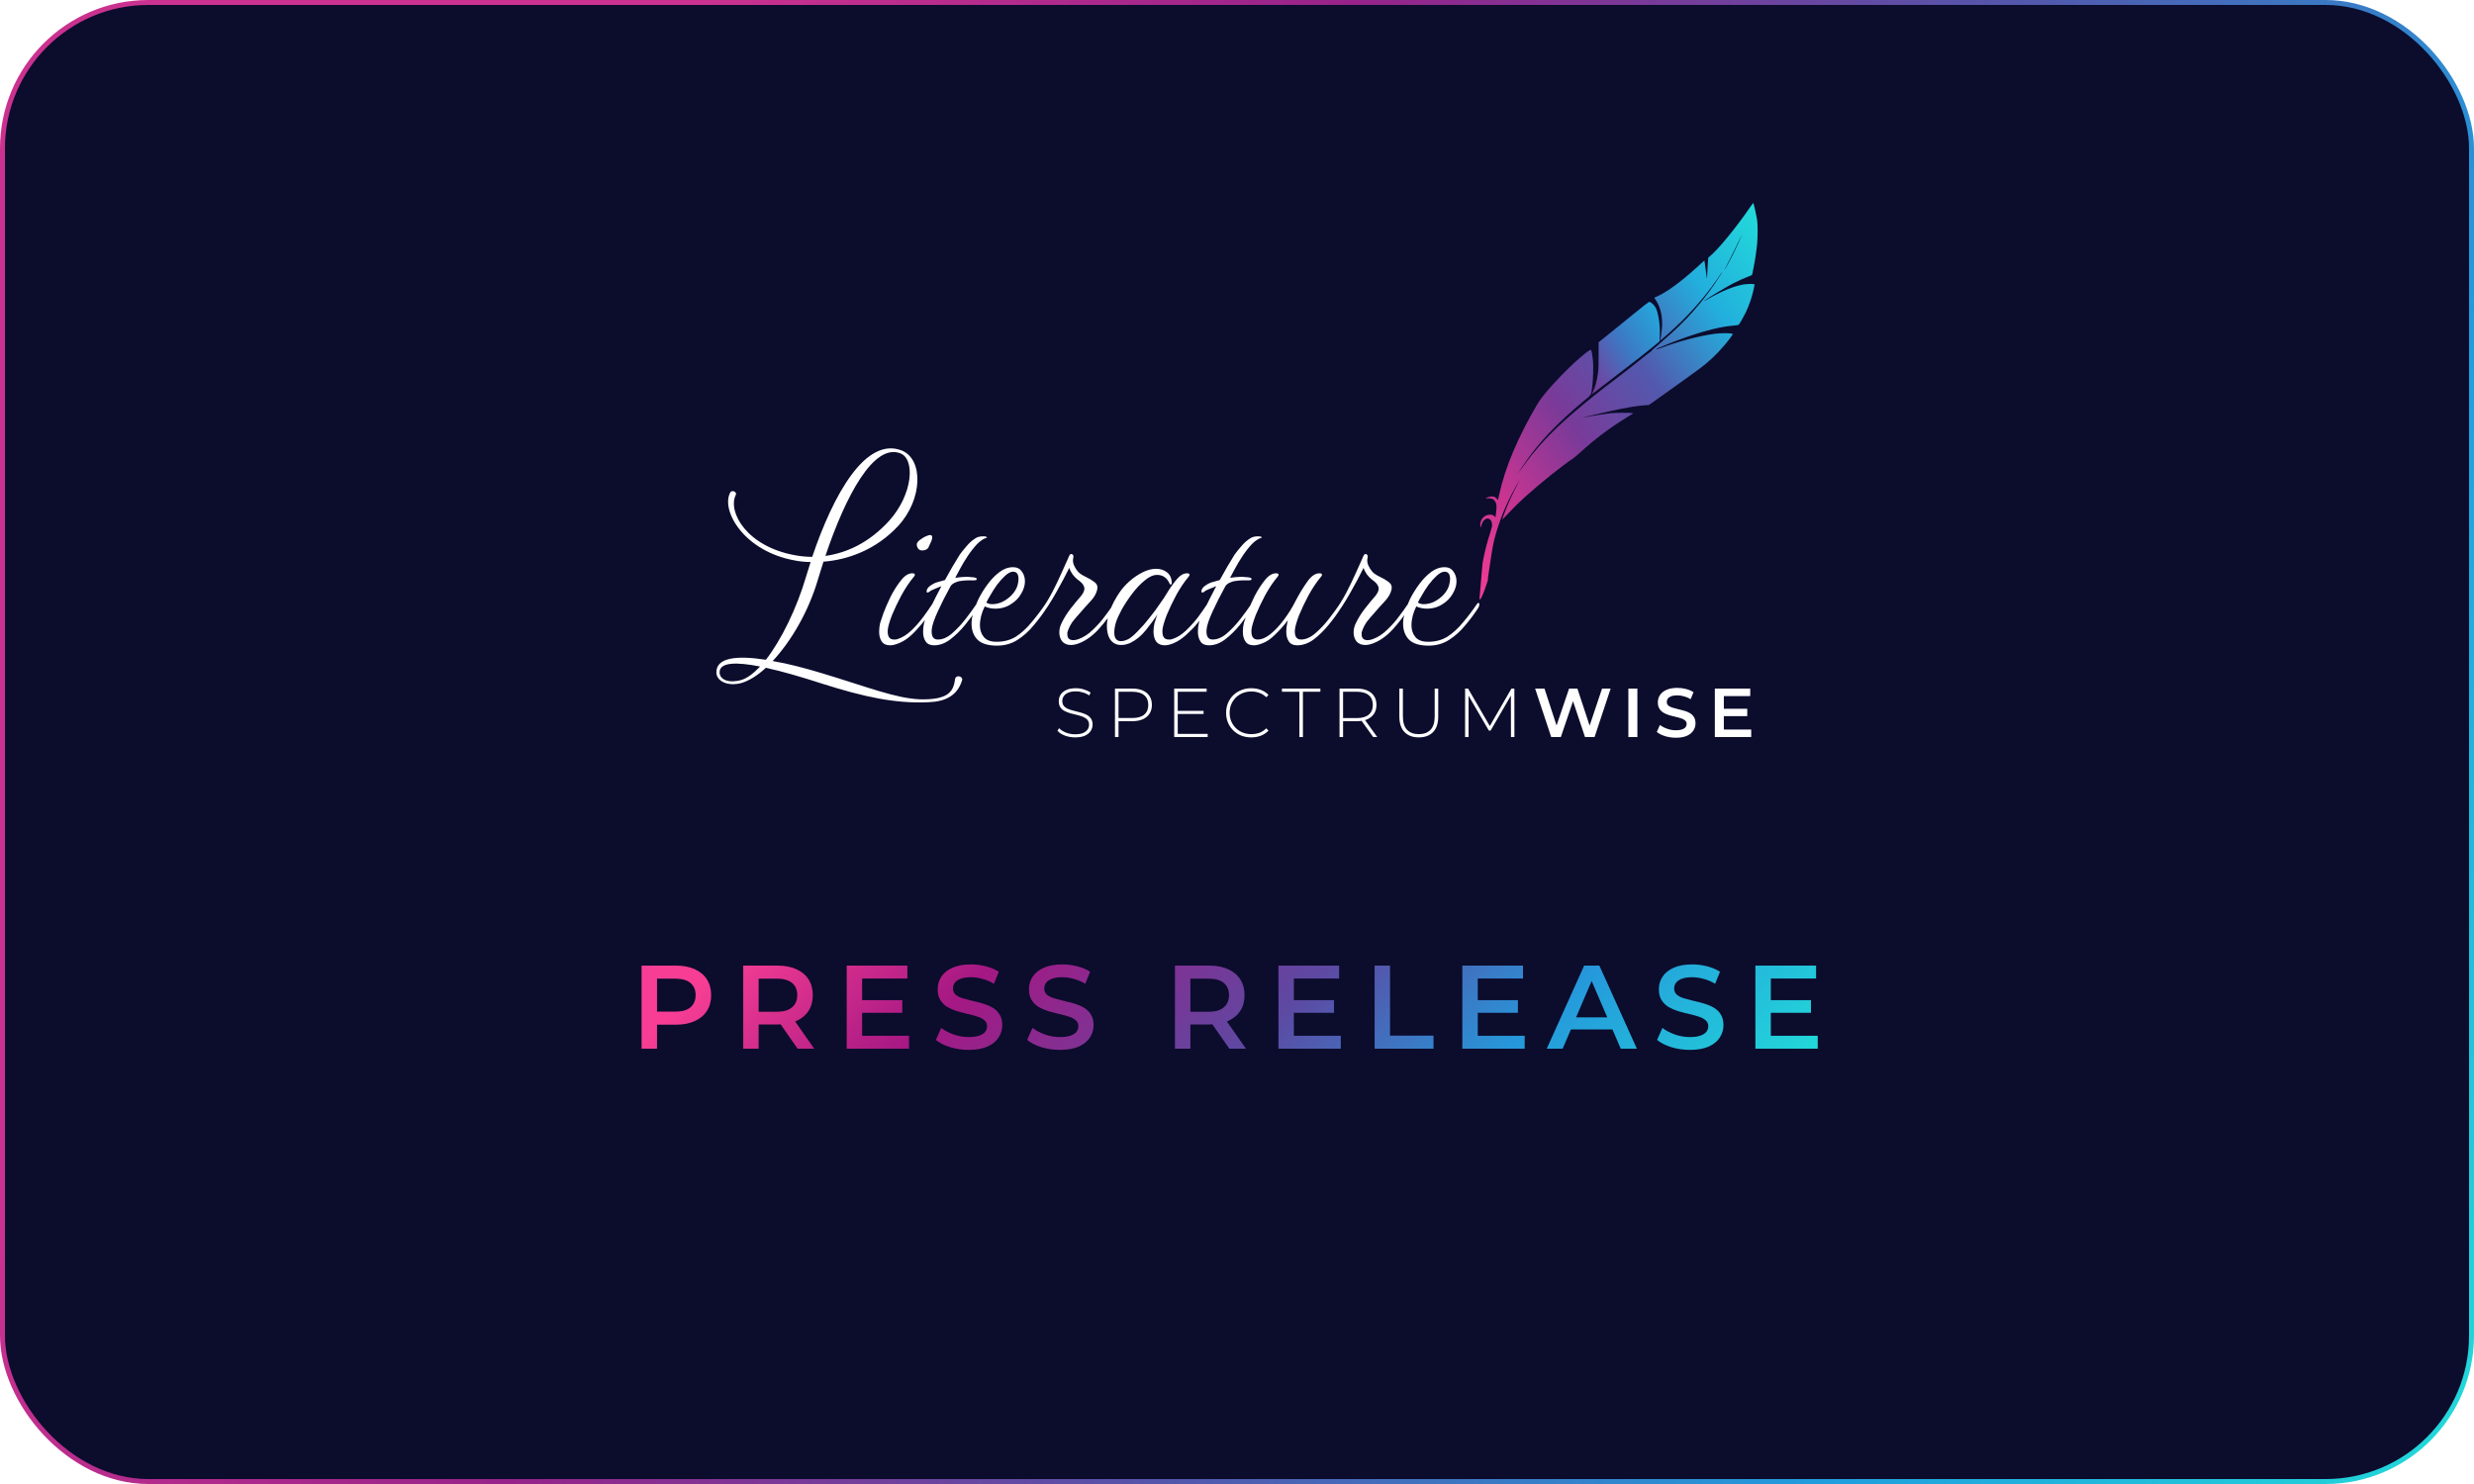 <svg width="500" height="300" viewBox="0 0 500 300" fill="none" xmlns="http://www.w3.org/2000/svg">
<rect x="0.5" y="0.5" width="499" height="299" rx="29.5" fill="#0C0C2D" stroke="url(#paint0_linear_263_204)"/>
<path d="M353.795 41.747C350.867 46.027 347.268 50.413 345.512 51.86L345.242 52.079L345.163 53.103C345.123 53.661 345.071 54.641 345.044 55.274C345.025 55.907 344.998 56.412 344.985 56.404C344.979 56.389 344.867 55.553 344.729 54.535C344.597 53.518 344.479 52.681 344.465 52.666C344.459 52.651 344.347 52.742 344.229 52.862C343.722 53.36 342.294 54.641 341.34 55.455C338.472 57.896 336.195 59.434 334.38 60.15C334.327 60.172 334.413 60.346 334.623 60.647C335.597 62.034 336.051 64.061 335.886 66.284C335.82 67.136 335.617 68.492 335.505 68.824C335.426 69.057 338.169 66.608 339.959 64.845C342.873 61.966 345.584 58.695 347.604 55.613C348.143 54.799 348.275 54.678 347.814 55.417C346.163 58.1 344.433 60.406 342.15 62.983C340.301 65.071 338.334 66.962 335.413 69.464C333.939 70.73 333.63 70.994 333.761 70.926C333.801 70.904 333.84 70.904 333.84 70.926C333.84 70.949 333.735 71.024 333.603 71.085C333.472 71.145 332.34 72.034 331.083 73.059C329.827 74.084 327.807 75.666 326.583 76.578C323.623 78.786 320.649 81.168 317.886 83.534C313.471 87.317 310.32 90.724 307.398 94.876C307.201 95.155 307.023 95.381 307.01 95.381C306.997 95.381 307.01 95.336 307.043 95.283C307.076 95.238 307.379 94.785 307.701 94.288C310.714 89.729 314.543 85.652 320.175 80.979C321.708 79.713 321.55 80 321.8 78.07C321.984 76.699 322.05 74.001 321.938 72.878C321.853 72.004 321.675 70.949 321.596 70.806C321.478 70.587 320.84 71.002 319.405 72.237C316.129 75.064 311.958 79.578 310.767 81.59C306.793 88.297 304.135 94.605 302.977 100.053C302.859 100.611 302.754 101.086 302.747 101.101C302.734 101.116 302.629 100.995 302.51 100.844C302.24 100.483 301.971 100.355 301.504 100.355C301.188 100.355 300.497 100.558 300.234 100.724C300.188 100.754 300.398 100.762 300.714 100.746C301.405 100.701 301.754 100.837 302.089 101.259C302.471 101.749 302.53 102.261 302.359 103.633C302.306 104.047 302.26 104.432 302.26 104.492C302.26 104.567 302.201 104.537 302.076 104.409C301.832 104.13 301.596 104.047 301.109 104.047C300.023 104.047 299.174 104.944 299.168 106.082C299.168 106.7 299.253 106.76 299.392 106.24C299.569 105.57 299.819 105.155 300.188 104.952C300.911 104.552 301.55 105.11 301.55 106.142C301.543 106.474 301.464 106.821 301.175 107.695C300.503 109.752 300.05 111.561 299.628 113.829L299 121.11C299.309 121.796 300.694 117.305 300.714 117.275C300.74 117.244 300.694 116.979 300.734 116.708C301.326 112.54 301.707 110.227 301.971 109.202C302.898 105.517 304.319 102.005 306.319 98.418C306.701 97.74 307.037 97.174 307.069 97.144C307.109 97.122 307.004 97.333 306.846 97.619C305.898 99.315 304.642 102.08 303.951 104.002C303.747 104.575 303.583 105.057 303.589 105.065C303.602 105.08 304.083 104.575 304.662 103.957C305.826 102.706 306.885 101.658 308.083 100.573C311.162 97.785 315.958 93.934 317.886 92.706C318.142 92.54 318.794 91.997 319.34 91.492C322.182 88.87 325.241 86.556 328.669 84.446L330.103 83.564L329.722 83.496C329.156 83.406 326.445 83.436 325.485 83.542C323.958 83.707 321.484 84.114 320.09 84.423C319.965 84.454 319.873 84.454 319.892 84.438C319.938 84.378 323.741 83.474 325.781 83.029C328.768 82.381 330.958 82.019 332.445 81.921L333.261 81.869L334.978 80.648C337.505 78.869 342.623 75.184 343.597 74.453C345.4 73.097 346.9 71.68 348.446 69.864C349.446 68.688 350.262 67.595 350.196 67.52C350.031 67.332 348.058 67.294 346.735 67.46C343.722 67.821 339.347 68.967 335.492 70.399C335.11 70.542 334.788 70.647 334.774 70.625C334.709 70.549 335.176 70.323 336.439 69.811C342.215 67.467 346.992 66.088 350.222 65.832C350.821 65.779 351.347 65.704 351.393 65.666C351.538 65.538 352.479 63.888 352.821 63.164C353.492 61.755 354.051 60.135 354.407 58.537C354.584 57.738 354.617 57.512 354.551 57.459C354.407 57.361 352.992 57.392 352.328 57.512C350.374 57.874 348.124 58.778 345.518 60.248C344.834 60.632 344.301 60.918 344.334 60.873C344.571 60.602 348.709 58.1 350.222 57.316C351.354 56.736 352.466 56.231 353.328 55.914C354.005 55.666 354.097 55.613 354.13 55.44C354.15 55.334 354.268 54.739 354.4 54.121C354.689 52.712 354.992 50.669 355.124 49.23C355.249 47.828 355.255 45.462 355.124 44.512C355.045 43.894 354.42 41.084 354.347 41.001C354.334 40.986 354.084 41.325 353.795 41.747ZM351.446 48.861C351.137 49.554 350.624 50.654 350.295 51.31C349.683 52.531 348.604 54.513 348.505 54.581C348.472 54.596 348.67 54.219 348.933 53.729C349.531 52.621 351.163 49.336 351.624 48.303C351.808 47.881 351.972 47.549 351.985 47.565C351.999 47.58 351.755 48.16 351.446 48.861ZM319.807 84.499C319.787 84.521 319.728 84.529 319.682 84.506C319.629 84.484 319.649 84.461 319.721 84.461C319.794 84.454 319.833 84.476 319.807 84.499ZM306.997 95.486C306.997 95.501 306.944 95.562 306.885 95.614C306.78 95.712 306.773 95.705 306.859 95.584C306.944 95.464 306.997 95.426 306.997 95.486Z" fill="url(#paint1_linear_263_204)"/>
<path d="M330.41 63.264C328.897 64.493 326.634 66.332 325.377 67.349L323.081 69.195V71.871C323.081 74.071 323.061 74.697 322.962 75.397C322.739 77.018 322.357 78.412 321.903 79.278C321.778 79.512 321.686 79.708 321.706 79.708C321.719 79.708 322.179 79.361 322.726 78.932C323.272 78.502 325.377 76.874 327.41 75.322C331.45 72.225 332.575 71.343 334.272 69.941L335.397 69.014L335.443 68.05C335.542 65.947 335.239 63.634 334.713 62.42C334.404 61.719 333.667 61.004 333.272 61.026C333.206 61.026 331.917 62.036 330.41 63.264Z" fill="url(#paint2_linear_263_204)"/>
<path d="M217.284 149.07C216.556 149.07 215.865 148.949 215.212 148.706C214.568 148.454 214.069 148.132 213.714 147.74L214.036 147.208C214.372 147.553 214.829 147.847 215.408 148.09C215.996 148.323 216.617 148.44 217.27 148.44C217.923 148.44 218.455 148.356 218.866 148.188C219.286 148.011 219.594 147.777 219.79 147.488C219.995 147.199 220.098 146.877 220.098 146.522C220.098 146.102 219.986 145.766 219.762 145.514C219.538 145.262 219.244 145.061 218.88 144.912C218.516 144.763 218.119 144.637 217.69 144.534C217.261 144.431 216.827 144.324 216.388 144.212C215.949 144.091 215.548 143.937 215.184 143.75C214.82 143.563 214.526 143.311 214.302 142.994C214.087 142.667 213.98 142.247 213.98 141.734C213.98 141.267 214.101 140.838 214.344 140.446C214.587 140.054 214.965 139.737 215.478 139.494C215.991 139.251 216.649 139.13 217.452 139.13C217.993 139.13 218.525 139.209 219.048 139.368C219.58 139.527 220.033 139.741 220.406 140.012L220.14 140.586C219.729 140.306 219.286 140.101 218.81 139.97C218.343 139.83 217.891 139.76 217.452 139.76C216.827 139.76 216.309 139.849 215.898 140.026C215.487 140.203 215.184 140.441 214.988 140.74C214.792 141.029 214.694 141.356 214.694 141.72C214.694 142.14 214.801 142.476 215.016 142.728C215.24 142.98 215.534 143.181 215.898 143.33C216.262 143.479 216.663 143.605 217.102 143.708C217.541 143.811 217.975 143.923 218.404 144.044C218.833 144.156 219.23 144.305 219.594 144.492C219.958 144.679 220.252 144.931 220.476 145.248C220.7 145.565 220.812 145.976 220.812 146.48C220.812 146.937 220.686 147.367 220.434 147.768C220.182 148.16 219.795 148.477 219.272 148.72C218.759 148.953 218.096 149.07 217.284 149.07ZM225.339 149V139.2H228.853C229.675 139.2 230.379 139.331 230.967 139.592C231.555 139.853 232.008 140.231 232.325 140.726C232.643 141.211 232.801 141.804 232.801 142.504C232.801 143.185 232.643 143.773 232.325 144.268C232.008 144.763 231.555 145.141 230.967 145.402C230.379 145.663 229.675 145.794 228.853 145.794H225.731L226.053 145.458V149H225.339ZM226.053 145.5L225.731 145.15H228.853C229.908 145.15 230.706 144.921 231.247 144.464C231.798 143.997 232.073 143.344 232.073 142.504C232.073 141.655 231.798 141.001 231.247 140.544C230.706 140.077 229.908 139.844 228.853 139.844H225.731L226.053 139.494V145.5ZM237.94 143.708H243.246V144.338H237.94V143.708ZM238.024 148.356H244.072V149H237.31V139.2H243.862V139.844H238.024V148.356ZM252.879 149.07C252.151 149.07 251.474 148.949 250.849 148.706C250.233 148.454 249.696 148.104 249.239 147.656C248.781 147.208 248.427 146.685 248.175 146.088C247.923 145.481 247.797 144.819 247.797 144.1C247.797 143.381 247.923 142.723 248.175 142.126C248.427 141.519 248.781 140.992 249.239 140.544C249.705 140.096 250.247 139.751 250.863 139.508C251.479 139.256 252.151 139.13 252.879 139.13C253.569 139.13 254.213 139.242 254.811 139.466C255.417 139.69 255.935 140.031 256.365 140.488L255.917 140.95C255.497 140.539 255.03 140.245 254.517 140.068C254.013 139.881 253.476 139.788 252.907 139.788C252.281 139.788 251.698 139.895 251.157 140.11C250.625 140.325 250.158 140.628 249.757 141.02C249.365 141.412 249.057 141.869 248.833 142.392C248.618 142.915 248.511 143.484 248.511 144.1C248.511 144.716 248.618 145.285 248.833 145.808C249.057 146.331 249.365 146.788 249.757 147.18C250.158 147.572 250.625 147.875 251.157 148.09C251.698 148.305 252.281 148.412 252.907 148.412C253.476 148.412 254.013 148.323 254.517 148.146C255.03 147.959 255.497 147.656 255.917 147.236L256.365 147.698C255.935 148.155 255.417 148.501 254.811 148.734C254.213 148.958 253.569 149.07 252.879 149.07ZM262.609 149V139.844H259.081V139.2H266.851V139.844H263.323V149H262.609ZM270.722 149V139.2H274.236C275.057 139.2 275.762 139.331 276.35 139.592C276.938 139.853 277.39 140.231 277.708 140.726C278.025 141.211 278.184 141.804 278.184 142.504C278.184 143.185 278.025 143.773 277.708 144.268C277.39 144.753 276.938 145.131 276.35 145.402C275.762 145.663 275.057 145.794 274.236 145.794H271.114L271.436 145.458V149H270.722ZM277.526 149L274.978 145.444H275.79L278.338 149H277.526ZM271.436 145.5L271.114 145.164H274.236C275.29 145.164 276.088 144.931 276.63 144.464C277.18 143.997 277.456 143.344 277.456 142.504C277.456 141.655 277.18 141.001 276.63 140.544C276.088 140.077 275.29 139.844 274.236 139.844H271.114L271.436 139.494V145.5ZM286.734 149.07C285.521 149.07 284.564 148.715 283.864 148.006C283.164 147.297 282.814 146.242 282.814 144.842V139.2H283.528V144.814C283.528 146.037 283.808 146.942 284.368 147.53C284.928 148.118 285.721 148.412 286.748 148.412C287.765 148.412 288.554 148.118 289.114 147.53C289.674 146.942 289.954 146.037 289.954 144.814V139.2H290.668V144.842C290.668 146.242 290.318 147.297 289.618 148.006C288.918 148.715 287.957 149.07 286.734 149.07ZM296.099 149V139.2H296.701L301.251 147.054H300.929L305.465 139.2H306.053L306.067 149H305.367L305.353 140.278H305.549L301.251 147.698H300.901L296.589 140.278H296.799V149H296.099ZM313.502 149L310.254 139.2H312.144L315.042 148.062H314.104L317.114 139.2H318.794L321.72 148.062H320.81L323.778 139.2H325.514L322.266 149H320.334L317.66 141.006H318.164L315.448 149H313.502ZM329.097 149V139.2H330.917V149H329.097ZM338.706 149.14C337.94 149.14 337.208 149.033 336.508 148.818C335.808 148.594 335.252 148.309 334.842 147.964L335.472 146.55C335.864 146.858 336.349 147.115 336.928 147.32C337.506 147.525 338.099 147.628 338.706 147.628C339.219 147.628 339.634 147.572 339.952 147.46C340.269 147.348 340.502 147.199 340.652 147.012C340.801 146.816 340.876 146.597 340.876 146.354C340.876 146.055 340.768 145.817 340.554 145.64C340.339 145.453 340.059 145.309 339.714 145.206C339.378 145.094 339 144.991 338.58 144.898C338.169 144.805 337.754 144.697 337.334 144.576C336.923 144.445 336.545 144.282 336.2 144.086C335.864 143.881 335.588 143.61 335.374 143.274C335.159 142.938 335.052 142.509 335.052 141.986C335.052 141.454 335.192 140.969 335.472 140.53C335.761 140.082 336.195 139.727 336.774 139.466C337.362 139.195 338.104 139.06 339 139.06C339.588 139.06 340.171 139.135 340.75 139.284C341.328 139.433 341.832 139.648 342.262 139.928L341.688 141.342C341.249 141.081 340.796 140.889 340.33 140.768C339.863 140.637 339.415 140.572 338.986 140.572C338.482 140.572 338.071 140.633 337.754 140.754C337.446 140.875 337.217 141.034 337.068 141.23C336.928 141.426 336.858 141.65 336.858 141.902C336.858 142.201 336.96 142.443 337.166 142.63C337.38 142.807 337.656 142.947 337.992 143.05C338.337 143.153 338.72 143.255 339.14 143.358C339.56 143.451 339.975 143.559 340.386 143.68C340.806 143.801 341.184 143.96 341.52 144.156C341.865 144.352 342.14 144.618 342.346 144.954C342.56 145.29 342.668 145.715 342.668 146.228C342.668 146.751 342.523 147.236 342.234 147.684C341.954 148.123 341.52 148.477 340.932 148.748C340.344 149.009 339.602 149.14 338.706 149.14ZM348.252 143.274H353.124V144.772H348.252V143.274ZM348.392 147.474H353.922V149H346.572V139.2H353.726V140.726H348.392V147.474Z" fill="white"/>
<path d="M147.51 99.705C147.835 98.86 149.07 99.445 148.68 100.095C147.055 103.475 150.89 110.495 160.705 112.25C161.81 112.445 162.98 112.575 164.15 112.575C168.44 99.9 174.94 88.265 182.22 91.06C186.64 92.815 186.51 100.875 181.57 106.27C177.085 111.145 171.365 113.16 166.425 113.55L165.255 117.32C163.37 123.69 159.86 129.67 156.155 133.635C159.275 134.155 162.72 135.065 166.36 136.17C175.2 138.835 180.985 141.175 185.925 141.37C191.385 141.5 192.685 140.005 193.01 137.34C193.14 136.3 194.7 136.69 194.44 137.535C193.465 140.655 191.06 141.825 187.68 141.955C180.92 142.28 174.485 140.85 166.295 138.25C162.07 136.885 158.105 135.715 154.79 135C153.1 136.56 151.41 137.6 149.915 138.055C147.12 138.835 144.78 137.73 144.78 135.91C144.78 132.92 148.875 132.465 154.79 133.375C157.91 129.345 161.03 122.975 162.915 116.54L163.825 113.615C162.655 113.615 161.55 113.485 160.575 113.29C150.5 111.47 145.755 103.41 147.51 99.705ZM145.43 135.91C145.43 137.405 147.315 138.185 149.785 137.47C150.955 137.145 152.255 136.17 153.62 134.74C148.68 133.765 145.43 133.895 145.43 135.91ZM166.815 112.38C171.04 111.795 175.59 109.78 179.685 105.295C184.495 99.965 185.015 92.815 181.96 91.645C176.565 89.565 170.91 100.225 166.815 112.38Z" fill="white"/>
<path d="M186.385 111.28C185.778 111.28 185.41 110.912 185.28 110.175C185.237 109.828 185.453 109.482 185.93 109.135C186.407 108.788 186.797 108.55 187.1 108.42C187.317 108.333 187.49 108.268 187.62 108.225C187.75 108.182 187.858 108.16 187.945 108.16C188.248 108.16 188.4 108.312 188.4 108.615C188.4 108.962 188.27 109.373 188.01 109.85C187.793 110.327 187.685 110.565 187.685 110.565C187.642 110.738 187.49 110.912 187.23 111.085C186.97 111.215 186.688 111.28 186.385 111.28ZM179.885 130.455C179.105 130.455 178.542 130.195 178.195 129.675C177.848 129.155 177.675 128.505 177.675 127.725C177.675 127.118 177.74 126.533 177.87 125.97C177.957 125.71 178.173 125.06 178.52 124.02C178.91 122.98 179.408 121.832 180.015 120.575C180.665 119.318 181.358 118.235 182.095 117.325C182.832 116.372 183.59 115.895 184.37 115.895C184.717 115.895 184.89 115.982 184.89 116.155C184.89 116.328 184.803 116.502 184.63 116.675C183.763 117.715 182.94 118.95 182.16 120.38C181.423 121.767 180.795 123.088 180.275 124.345C179.798 125.602 179.517 126.555 179.43 127.205C179.3 128.592 179.712 129.285 180.665 129.285C180.795 129.285 180.925 129.285 181.055 129.285C181.185 129.242 181.337 129.198 181.51 129.155C182.42 128.852 183.308 128.288 184.175 127.465C185.042 126.642 185.843 125.732 186.58 124.735C187.317 123.738 187.923 122.872 188.4 122.135C188.573 121.962 188.682 121.875 188.725 121.875C188.855 121.875 188.92 121.983 188.92 122.2C188.92 122.417 188.855 122.633 188.725 122.85C187.772 124.323 186.645 125.775 185.345 127.205C184.088 128.635 182.832 129.588 181.575 130.065C180.925 130.325 180.362 130.455 179.885 130.455ZM188.767 130.455C187.987 130.455 187.424 130.195 187.077 129.675C186.73 129.155 186.557 128.505 186.557 127.725C186.557 127.118 186.622 126.533 186.752 125.97C186.882 125.363 187.294 124.367 187.987 122.98C188.68 121.55 189.439 120.055 190.262 118.495C189.829 118.668 189.352 118.863 188.832 119.08C188.355 119.253 188.009 119.448 187.792 119.665C187.619 119.752 187.51 119.795 187.467 119.795C187.337 119.795 187.272 119.708 187.272 119.535C187.272 119.145 187.51 118.777 187.987 118.43C188.464 118.083 188.919 117.845 189.352 117.715C189.829 117.585 190.37 117.433 190.977 117.26C191.454 116.393 191.952 115.505 192.472 114.595C193.035 113.642 193.534 112.818 193.967 112.125C194.27 111.692 194.704 111.15 195.267 110.5C195.83 109.807 196.459 109.243 197.152 108.81C197.542 108.55 198.062 108.42 198.712 108.42C199.189 108.42 199.449 108.507 199.492 108.68C198.842 108.853 198.17 109.287 197.477 109.98C196.827 110.673 196.199 111.475 195.592 112.385C194.985 113.295 194.465 114.162 194.032 114.985C193.599 115.765 193.274 116.372 193.057 116.805C193.967 116.675 194.725 116.61 195.332 116.61C195.679 116.61 195.982 116.632 196.242 116.675C196.502 116.675 196.719 116.697 196.892 116.74C197.239 116.783 197.412 116.892 197.412 117.065C197.412 117.238 197.195 117.325 196.762 117.325C196.415 117.325 196.004 117.325 195.527 117.325C195.094 117.325 194.617 117.368 194.097 117.455C193.707 117.498 193.295 117.628 192.862 117.845C192.472 118.062 192.212 118.3 192.082 118.56C191.129 120.293 190.284 121.962 189.547 123.565C188.81 125.168 188.399 126.382 188.312 127.205C188.182 128.592 188.594 129.285 189.547 129.285C190.5 129.285 191.454 128.873 192.407 128.05C193.404 127.183 194.335 126.187 195.202 125.06C196.069 123.933 196.762 122.98 197.282 122.2C197.455 122.027 197.564 121.94 197.607 121.94C197.737 121.94 197.802 122.048 197.802 122.265C197.802 122.438 197.737 122.633 197.607 122.85C196.87 123.977 196.025 125.125 195.072 126.295C194.119 127.465 193.1 128.462 192.017 129.285C190.977 130.065 189.894 130.455 188.767 130.455ZM201.489 130.52C199.712 130.52 198.412 130.13 197.589 129.35C196.766 128.527 196.354 127.443 196.354 126.1C196.354 125.753 196.376 125.407 196.419 125.06C196.506 124.67 196.592 124.28 196.679 123.89C196.896 123.11 197.242 122.2 197.719 121.16C198.239 120.12 198.867 119.102 199.604 118.105C200.341 117.108 201.142 116.285 202.009 115.635C202.876 114.985 203.786 114.66 204.739 114.66C205.519 114.66 206.104 114.942 206.494 115.505C206.927 116.068 207.144 116.74 207.144 117.52C207.144 118.343 206.884 119.188 206.364 120.055C205.887 120.878 205.237 121.55 204.414 122.07C203.461 122.72 202.377 123.045 201.164 123.045C200.384 123.045 199.669 122.893 199.019 122.59C198.369 123.89 198.044 125.168 198.044 126.425C198.044 127.335 198.304 128.115 198.824 128.765C199.344 129.415 200.211 129.74 201.424 129.74C202.897 129.74 204.197 129.393 205.324 128.7C206.451 127.963 207.491 127.01 208.444 125.84C209.441 124.67 210.394 123.413 211.304 122.07C211.434 121.94 211.521 121.875 211.564 121.875C211.694 121.875 211.759 121.983 211.759 122.2C211.759 122.417 211.694 122.633 211.564 122.85C210.784 124.063 209.896 125.255 208.899 126.425C207.946 127.595 206.862 128.57 205.649 129.35C204.436 130.13 203.049 130.52 201.489 130.52ZM200.514 122.135C201.641 122.135 202.702 121.745 203.699 120.965C204.176 120.618 204.587 120.207 204.934 119.73C205.281 119.253 205.519 118.777 205.649 118.3C205.779 117.823 205.844 117.412 205.844 117.065C205.844 116.068 205.476 115.57 204.739 115.57C204.262 115.57 203.721 115.852 203.114 116.415C202.594 116.892 202.052 117.498 201.489 118.235C200.969 118.972 200.514 119.687 200.124 120.38C199.734 121.03 199.474 121.507 199.344 121.81C199.647 122.027 200.037 122.135 200.514 122.135ZM216.429 130.39C215.692 130.39 215.107 130.152 214.674 129.675C214.284 129.155 214.089 128.548 214.089 127.855C214.089 127.205 214.24 126.577 214.544 125.97C215.02 124.973 215.627 123.998 216.364 123.045C217.144 122.048 217.859 121.182 218.509 120.445C218.942 119.882 219.159 119.405 219.159 119.015C219.159 118.495 218.834 117.975 218.184 117.455C217.664 117.108 217.187 116.653 216.754 116.09C216.45 115.657 216.234 115.223 216.104 114.79C215.41 116.22 214.522 117.888 213.439 119.795C212.399 121.658 211.315 123.327 210.189 124.8C210.015 125.06 209.842 125.19 209.669 125.19C209.539 125.19 209.474 125.103 209.474 124.93C209.474 124.843 209.495 124.757 209.539 124.67C209.582 124.583 209.712 124.388 209.929 124.085C211.055 122.525 211.965 121.073 212.659 119.73C213.352 118.387 213.959 117.13 214.479 115.96L215.909 112.775C215.952 112.688 215.995 112.58 216.039 112.45C216.125 112.277 216.19 112.168 216.234 112.125C216.32 112.038 216.407 111.995 216.494 111.995C216.667 111.995 216.797 112.082 216.884 112.255C216.97 112.428 216.97 112.645 216.884 112.905C216.797 113.382 216.862 113.858 217.079 114.335C217.295 114.812 217.577 115.245 217.924 115.635C218.27 115.982 218.769 116.307 219.419 116.61C220.069 116.913 220.654 117.26 221.174 117.65C221.694 118.04 221.889 118.538 221.759 119.145C221.585 119.968 221.13 120.77 220.394 121.55C219.657 122.33 218.92 123.153 218.184 124.02C217.664 124.583 217.187 125.147 216.754 125.71C216.364 126.273 216.06 126.858 215.844 127.465C215.8 127.595 215.757 127.725 215.714 127.855C215.714 127.985 215.714 128.115 215.714 128.245C215.714 129.025 216.125 129.415 216.949 129.415C217.209 129.415 217.534 129.35 217.924 129.22C219.007 128.83 220.004 128.18 220.914 127.27C221.867 126.36 222.669 125.45 223.319 124.54C224.012 123.63 224.467 123.002 224.684 122.655C225.03 122.135 225.247 121.875 225.334 121.875C225.464 121.875 225.529 121.983 225.529 122.2C225.529 122.417 225.464 122.633 225.334 122.85C224.38 124.367 223.297 125.797 222.084 127.14C220.87 128.483 219.57 129.437 218.184 130C217.534 130.26 216.949 130.39 216.429 130.39ZM235.403 130.455C234.623 130.455 234.038 130.195 233.648 129.675C233.301 129.155 233.128 128.483 233.128 127.66C233.128 127.097 233.193 126.533 233.323 125.97C233.366 125.883 233.431 125.688 233.518 125.385C233.605 125.038 233.735 124.648 233.908 124.215C233.301 125.168 232.521 126.23 231.568 127.4C230.658 128.527 229.64 129.372 228.513 129.935C227.863 130.238 227.213 130.39 226.563 130.39C225.696 130.39 225.003 130.065 224.483 129.415C223.963 128.722 223.703 127.768 223.703 126.555C223.703 125.558 223.92 124.497 224.353 123.37C224.786 122.2 225.415 121.008 226.238 119.795C226.758 119.015 227.43 118.257 228.253 117.52C229.076 116.783 229.965 116.177 230.918 115.7C231.871 115.223 232.781 114.985 233.648 114.985C234.515 114.985 235.251 115.223 235.858 115.7C236.465 116.177 236.79 116.892 236.833 117.845C236.833 117.975 236.768 118.083 236.638 118.17C236.551 118.213 236.465 118.148 236.378 117.975C235.858 116.805 235.013 116.22 233.843 116.22C233.063 116.22 232.24 116.588 231.373 117.325C230.506 118.018 229.661 118.907 228.838 119.99C228.015 121.073 227.3 122.157 226.693 123.24C226.173 124.193 225.783 125.06 225.523 125.84C225.306 126.62 225.198 127.292 225.198 127.855C225.198 129.025 225.653 129.61 226.563 129.61C227.04 129.61 227.56 129.458 228.123 129.155C228.643 128.852 229.271 128.31 230.008 127.53C230.788 126.75 231.546 125.883 232.283 124.93C233.063 123.977 233.756 123.045 234.363 122.135C235.013 121.225 235.49 120.51 235.793 119.99C236.443 118.907 237.115 117.953 237.808 117.13C238.501 116.307 239.195 115.895 239.888 115.895C240.235 115.895 240.408 115.982 240.408 116.155C240.408 116.328 240.321 116.502 240.148 116.675C239.281 117.715 238.458 118.95 237.678 120.38C236.941 121.767 236.313 123.088 235.793 124.345C235.316 125.602 235.035 126.555 234.948 127.205C234.818 128.592 235.23 129.285 236.183 129.285C236.313 129.285 236.443 129.285 236.573 129.285C236.703 129.242 236.855 129.198 237.028 129.155C237.938 128.852 238.826 128.288 239.693 127.465C240.56 126.642 241.361 125.753 242.098 124.8C242.835 123.803 243.441 122.937 243.918 122.2C244.048 122.027 244.156 121.94 244.243 121.94C244.373 121.94 244.438 122.048 244.438 122.265C244.438 122.395 244.373 122.568 244.243 122.785C243.94 123.218 243.658 123.652 243.398 124.085C243.138 124.475 242.878 124.843 242.618 125.19C242.531 125.363 242.423 125.515 242.293 125.645C242.163 125.775 242.033 125.927 241.903 126.1C241.34 126.793 240.603 127.552 239.693 128.375C238.826 129.155 237.96 129.718 237.093 130.065C236.443 130.325 235.88 130.455 235.403 130.455ZM244.309 130.455C243.529 130.455 242.966 130.195 242.619 129.675C242.272 129.155 242.099 128.505 242.099 127.725C242.099 127.118 242.164 126.533 242.294 125.97C242.424 125.363 242.836 124.367 243.529 122.98C244.222 121.55 244.981 120.055 245.804 118.495C245.371 118.668 244.894 118.863 244.374 119.08C243.897 119.253 243.551 119.448 243.334 119.665C243.161 119.752 243.052 119.795 243.009 119.795C242.879 119.795 242.814 119.708 242.814 119.535C242.814 119.145 243.052 118.777 243.529 118.43C244.006 118.083 244.461 117.845 244.894 117.715C245.371 117.585 245.912 117.433 246.519 117.26C246.996 116.393 247.494 115.505 248.014 114.595C248.577 113.642 249.076 112.818 249.509 112.125C249.812 111.692 250.246 111.15 250.809 110.5C251.372 109.807 252.001 109.243 252.694 108.81C253.084 108.55 253.604 108.42 254.254 108.42C254.731 108.42 254.991 108.507 255.034 108.68C254.384 108.853 253.712 109.287 253.019 109.98C252.369 110.673 251.741 111.475 251.134 112.385C250.527 113.295 250.007 114.162 249.574 114.985C249.141 115.765 248.816 116.372 248.599 116.805C249.509 116.675 250.267 116.61 250.874 116.61C251.221 116.61 251.524 116.632 251.784 116.675C252.044 116.675 252.261 116.697 252.434 116.74C252.781 116.783 252.954 116.892 252.954 117.065C252.954 117.238 252.737 117.325 252.304 117.325C251.957 117.325 251.546 117.325 251.069 117.325C250.636 117.325 250.159 117.368 249.639 117.455C249.249 117.498 248.837 117.628 248.404 117.845C248.014 118.062 247.754 118.3 247.624 118.56C246.671 120.293 245.826 121.962 245.089 123.565C244.352 125.168 243.941 126.382 243.854 127.205C243.724 128.592 244.136 129.285 245.089 129.285C246.042 129.285 246.996 128.873 247.949 128.05C248.946 127.183 249.877 126.187 250.744 125.06C251.611 123.933 252.304 122.98 252.824 122.2C252.997 122.027 253.106 121.94 253.149 121.94C253.279 121.94 253.344 122.048 253.344 122.265C253.344 122.438 253.279 122.633 253.149 122.85C252.412 123.977 251.567 125.125 250.614 126.295C249.661 127.465 248.642 128.462 247.559 129.285C246.519 130.065 245.436 130.455 244.309 130.455ZM253.391 130.455C252.611 130.455 252.048 130.195 251.701 129.675C251.354 129.155 251.181 128.505 251.181 127.725C251.181 127.118 251.246 126.533 251.376 125.97C251.463 125.71 251.679 125.06 252.026 124.02C252.416 122.98 252.914 121.832 253.521 120.575C254.171 119.318 254.864 118.235 255.601 117.325C256.338 116.372 257.096 115.895 257.876 115.895C258.223 115.895 258.396 115.982 258.396 116.155C258.396 116.328 258.309 116.502 258.136 116.675C257.269 117.715 256.446 118.95 255.666 120.38C254.929 121.767 254.301 123.088 253.781 124.345C253.304 125.602 253.023 126.555 252.936 127.205C252.806 128.592 253.218 129.285 254.171 129.285C254.994 129.285 255.861 128.917 256.771 128.18C257.724 127.4 258.634 126.425 259.501 125.255C260.411 124.042 261.191 122.785 261.841 121.485C262.534 120.142 263.293 118.885 264.116 117.715C264.939 116.502 265.784 115.895 266.651 115.895C266.998 115.895 267.171 115.982 267.171 116.155C267.171 116.328 267.084 116.502 266.911 116.675C266.044 117.715 265.221 118.95 264.441 120.38C263.704 121.767 263.076 123.088 262.556 124.345C262.079 125.602 261.798 126.555 261.711 127.205C261.581 128.592 261.993 129.285 262.946 129.285C263.899 129.285 264.874 128.852 265.871 127.985C266.868 127.118 267.799 126.122 268.666 124.995C269.533 123.868 270.226 122.915 270.746 122.135C270.919 121.962 271.028 121.875 271.071 121.875C271.201 121.875 271.266 121.983 271.266 122.2C271.266 122.373 271.201 122.568 271.071 122.785C270.378 123.912 269.533 125.082 268.536 126.295C267.583 127.465 266.564 128.462 265.481 129.285C264.398 130.065 263.293 130.455 262.166 130.455C261.386 130.455 260.823 130.195 260.476 129.675C260.129 129.155 259.956 128.505 259.956 127.725C259.956 127.118 260.021 126.533 260.151 125.97L260.281 125.385C259.458 126.468 258.591 127.443 257.681 128.31C256.814 129.177 255.948 129.762 255.081 130.065C254.431 130.325 253.868 130.455 253.391 130.455ZM275.906 130.39C275.17 130.39 274.585 130.152 274.151 129.675C273.761 129.155 273.566 128.548 273.566 127.855C273.566 127.205 273.718 126.577 274.021 125.97C274.498 124.973 275.105 123.998 275.841 123.045C276.621 122.048 277.336 121.182 277.986 120.445C278.42 119.882 278.636 119.405 278.636 119.015C278.636 118.495 278.311 117.975 277.661 117.455C277.141 117.108 276.665 116.653 276.231 116.09C275.928 115.657 275.711 115.223 275.581 114.79C274.888 116.22 274 117.888 272.916 119.795C271.876 121.658 270.793 123.327 269.666 124.8C269.493 125.06 269.32 125.19 269.146 125.19C269.016 125.19 268.951 125.103 268.951 124.93C268.951 124.843 268.973 124.757 269.016 124.67C269.06 124.583 269.19 124.388 269.406 124.085C270.533 122.525 271.443 121.073 272.136 119.73C272.83 118.387 273.436 117.13 273.956 115.96L275.386 112.775C275.43 112.688 275.473 112.58 275.516 112.45C275.603 112.277 275.668 112.168 275.711 112.125C275.798 112.038 275.885 111.995 275.971 111.995C276.145 111.995 276.275 112.082 276.361 112.255C276.448 112.428 276.448 112.645 276.361 112.905C276.275 113.382 276.34 113.858 276.556 114.335C276.773 114.812 277.055 115.245 277.401 115.635C277.748 115.982 278.246 116.307 278.896 116.61C279.546 116.913 280.131 117.26 280.651 117.65C281.171 118.04 281.366 118.538 281.236 119.145C281.063 119.968 280.608 120.77 279.871 121.55C279.135 122.33 278.398 123.153 277.661 124.02C277.141 124.583 276.665 125.147 276.231 125.71C275.841 126.273 275.538 126.858 275.321 127.465C275.278 127.595 275.235 127.725 275.191 127.855C275.191 127.985 275.191 128.115 275.191 128.245C275.191 129.025 275.603 129.415 276.426 129.415C276.686 129.415 277.011 129.35 277.401 129.22C278.485 128.83 279.481 128.18 280.391 127.27C281.345 126.36 282.146 125.45 282.796 124.54C283.49 123.63 283.945 123.002 284.161 122.655C284.508 122.135 284.725 121.875 284.811 121.875C284.941 121.875 285.006 121.983 285.006 122.2C285.006 122.417 284.941 122.633 284.811 122.85C283.858 124.367 282.775 125.797 281.561 127.14C280.348 128.483 279.048 129.437 277.661 130C277.011 130.26 276.426 130.39 275.906 130.39ZM288.706 130.52C286.929 130.52 285.629 130.13 284.806 129.35C283.982 128.527 283.571 127.443 283.571 126.1C283.571 125.753 283.592 125.407 283.636 125.06C283.722 124.67 283.809 124.28 283.896 123.89C284.112 123.11 284.459 122.2 284.936 121.16C285.456 120.12 286.084 119.102 286.821 118.105C287.557 117.108 288.359 116.285 289.226 115.635C290.092 114.985 291.002 114.66 291.956 114.66C292.736 114.66 293.321 114.942 293.711 115.505C294.144 116.068 294.361 116.74 294.361 117.52C294.361 118.343 294.101 119.188 293.581 120.055C293.104 120.878 292.454 121.55 291.631 122.07C290.677 122.72 289.594 123.045 288.381 123.045C287.601 123.045 286.886 122.893 286.236 122.59C285.586 123.89 285.261 125.168 285.261 126.425C285.261 127.335 285.521 128.115 286.041 128.765C286.561 129.415 287.427 129.74 288.641 129.74C290.114 129.74 291.414 129.393 292.541 128.7C293.667 127.963 294.707 127.01 295.661 125.84C296.657 124.67 297.611 123.413 298.521 122.07C298.651 121.94 298.737 121.875 298.781 121.875C298.911 121.875 298.976 121.983 298.976 122.2C298.976 122.417 298.911 122.633 298.781 122.85C298.001 124.063 297.112 125.255 296.116 126.425C295.162 127.595 294.079 128.57 292.866 129.35C291.652 130.13 290.266 130.52 288.706 130.52ZM287.731 122.135C288.857 122.135 289.919 121.745 290.916 120.965C291.392 120.618 291.804 120.207 292.151 119.73C292.497 119.253 292.736 118.777 292.866 118.3C292.996 117.823 293.061 117.412 293.061 117.065C293.061 116.068 292.692 115.57 291.956 115.57C291.479 115.57 290.937 115.852 290.331 116.415C289.811 116.892 289.269 117.498 288.706 118.235C288.186 118.972 287.731 119.687 287.341 120.38C286.951 121.03 286.691 121.507 286.561 121.81C286.864 122.027 287.254 122.135 287.731 122.135Z" fill="white"/>
<g filter="url(#filter0_dd_263_204)">
<path d="M131.666 210V193.2H138.578C140.066 193.2 141.338 193.44 142.394 193.92C143.466 194.4 144.29 195.088 144.866 195.984C145.442 196.88 145.73 197.944 145.73 199.176C145.73 200.408 145.442 201.472 144.866 202.368C144.29 203.264 143.466 203.952 142.394 204.432C141.338 204.912 140.066 205.152 138.578 205.152H133.394L134.786 203.688V210H131.666ZM134.786 204.024L133.394 202.512H138.434C139.81 202.512 140.842 202.224 141.53 201.648C142.234 201.056 142.586 200.232 142.586 199.176C142.586 198.104 142.234 197.28 141.53 196.704C140.842 196.128 139.81 195.84 138.434 195.84H133.394L134.786 194.304V204.024ZM152.206 210V193.2H159.118C160.606 193.2 161.878 193.44 162.934 193.92C164.006 194.4 164.83 195.088 165.406 195.984C165.982 196.88 166.27 197.944 166.27 199.176C166.27 200.408 165.982 201.472 165.406 202.368C164.83 203.248 164.006 203.928 162.934 204.408C161.878 204.872 160.606 205.104 159.118 205.104H153.934L155.326 203.688V210H152.206ZM163.198 210L158.95 203.904H162.286L166.558 210H163.198ZM155.326 204.024L153.934 202.536H158.974C160.35 202.536 161.382 202.24 162.07 201.648C162.774 201.056 163.126 200.232 163.126 199.176C163.126 198.104 162.774 197.28 162.07 196.704C161.382 196.128 160.35 195.84 158.974 195.84H153.934L155.326 194.304V204.024ZM176.001 200.184H184.353V202.752H176.001V200.184ZM176.241 207.384H185.721V210H173.121V193.2H185.385V195.816H176.241V207.384ZM197.767 210.24C196.455 210.24 195.199 210.056 193.999 209.688C192.799 209.304 191.847 208.816 191.143 208.224L192.223 205.8C192.895 206.328 193.727 206.768 194.719 207.12C195.711 207.472 196.727 207.648 197.767 207.648C198.647 207.648 199.359 207.552 199.903 207.36C200.447 207.168 200.847 206.912 201.103 206.592C201.359 206.256 201.487 205.88 201.487 205.464C201.487 204.952 201.303 204.544 200.935 204.24C200.567 203.92 200.087 203.672 199.495 203.496C198.919 203.304 198.271 203.128 197.551 202.968C196.847 202.808 196.135 202.624 195.415 202.416C194.711 202.192 194.063 201.912 193.471 201.576C192.895 201.224 192.423 200.76 192.055 200.184C191.687 199.608 191.503 198.872 191.503 197.976C191.503 197.064 191.743 196.232 192.223 195.48C192.719 194.712 193.463 194.104 194.455 193.656C195.463 193.192 196.735 192.96 198.271 192.96C199.279 192.96 200.279 193.088 201.271 193.344C202.263 193.6 203.127 193.968 203.863 194.448L202.879 196.872C202.127 196.424 201.351 196.096 200.551 195.888C199.751 195.664 198.983 195.552 198.247 195.552C197.383 195.552 196.679 195.656 196.135 195.864C195.607 196.072 195.215 196.344 194.959 196.68C194.719 197.016 194.599 197.4 194.599 197.832C194.599 198.344 194.775 198.76 195.127 199.08C195.495 199.384 195.967 199.624 196.543 199.8C197.135 199.976 197.791 200.152 198.511 200.328C199.231 200.488 199.943 200.672 200.647 200.88C201.367 201.088 202.015 201.36 202.591 201.696C203.183 202.032 203.655 202.488 204.007 203.064C204.375 203.64 204.559 204.368 204.559 205.248C204.559 206.144 204.311 206.976 203.815 207.744C203.335 208.496 202.591 209.104 201.583 209.568C200.575 210.016 199.303 210.24 197.767 210.24ZM216.221 210.24C214.909 210.24 213.653 210.056 212.453 209.688C211.253 209.304 210.301 208.816 209.597 208.224L210.677 205.8C211.349 206.328 212.181 206.768 213.173 207.12C214.165 207.472 215.181 207.648 216.221 207.648C217.101 207.648 217.813 207.552 218.357 207.36C218.901 207.168 219.301 206.912 219.557 206.592C219.813 206.256 219.941 205.88 219.941 205.464C219.941 204.952 219.757 204.544 219.389 204.24C219.021 203.92 218.541 203.672 217.949 203.496C217.373 203.304 216.725 203.128 216.005 202.968C215.301 202.808 214.589 202.624 213.869 202.416C213.165 202.192 212.517 201.912 211.925 201.576C211.349 201.224 210.877 200.76 210.509 200.184C210.141 199.608 209.957 198.872 209.957 197.976C209.957 197.064 210.197 196.232 210.677 195.48C211.173 194.712 211.917 194.104 212.909 193.656C213.917 193.192 215.189 192.96 216.725 192.96C217.733 192.96 218.733 193.088 219.725 193.344C220.717 193.6 221.581 193.968 222.317 194.448L221.333 196.872C220.581 196.424 219.805 196.096 219.005 195.888C218.205 195.664 217.437 195.552 216.701 195.552C215.837 195.552 215.133 195.656 214.589 195.864C214.061 196.072 213.669 196.344 213.413 196.68C213.173 197.016 213.053 197.4 213.053 197.832C213.053 198.344 213.229 198.76 213.581 199.08C213.949 199.384 214.421 199.624 214.997 199.8C215.589 199.976 216.245 200.152 216.965 200.328C217.685 200.488 218.397 200.672 219.101 200.88C219.821 201.088 220.469 201.36 221.045 201.696C221.637 202.032 222.109 202.488 222.461 203.064C222.829 203.64 223.013 204.368 223.013 205.248C223.013 206.144 222.765 206.976 222.269 207.744C221.789 208.496 221.045 209.104 220.037 209.568C219.029 210.016 217.757 210.24 216.221 210.24ZM239.459 210V193.2H246.371C247.859 193.2 249.131 193.44 250.187 193.92C251.259 194.4 252.083 195.088 252.659 195.984C253.235 196.88 253.523 197.944 253.523 199.176C253.523 200.408 253.235 201.472 252.659 202.368C252.083 203.248 251.259 203.928 250.187 204.408C249.131 204.872 247.859 205.104 246.371 205.104H241.187L242.579 203.688V210H239.459ZM250.451 210L246.203 203.904H249.539L253.811 210H250.451ZM242.579 204.024L241.187 202.536H246.227C247.603 202.536 248.635 202.24 249.323 201.648C250.027 201.056 250.379 200.232 250.379 199.176C250.379 198.104 250.027 197.28 249.323 196.704C248.635 196.128 247.603 195.84 246.227 195.84H241.187L242.579 194.304V204.024ZM263.254 200.184H271.606V202.752H263.254V200.184ZM263.494 207.384H272.974V210H260.374V193.2H272.638V195.816H263.494V207.384ZM279.812 210V193.2H282.932V207.36H291.716V210H279.812ZM300.419 200.184H308.771V202.752H300.419V200.184ZM300.659 207.384H310.139V210H297.539V193.2H309.803V195.816H300.659V207.384ZM314.601 210L322.161 193.2H325.233L332.817 210H329.553L323.049 194.856H324.297L317.817 210H314.601ZM318.081 206.112L318.921 203.664H327.993L328.833 206.112H318.081ZM343.522 210.24C342.21 210.24 340.954 210.056 339.754 209.688C338.554 209.304 337.602 208.816 336.898 208.224L337.978 205.8C338.65 206.328 339.482 206.768 340.474 207.12C341.466 207.472 342.482 207.648 343.522 207.648C344.402 207.648 345.114 207.552 345.658 207.36C346.202 207.168 346.602 206.912 346.858 206.592C347.114 206.256 347.242 205.88 347.242 205.464C347.242 204.952 347.058 204.544 346.69 204.24C346.322 203.92 345.842 203.672 345.25 203.496C344.674 203.304 344.026 203.128 343.306 202.968C342.602 202.808 341.89 202.624 341.17 202.416C340.466 202.192 339.818 201.912 339.226 201.576C338.65 201.224 338.178 200.76 337.81 200.184C337.442 199.608 337.258 198.872 337.258 197.976C337.258 197.064 337.498 196.232 337.978 195.48C338.474 194.712 339.218 194.104 340.21 193.656C341.218 193.192 342.49 192.96 344.026 192.96C345.034 192.96 346.034 193.088 347.026 193.344C348.018 193.6 348.882 193.968 349.618 194.448L348.634 196.872C347.882 196.424 347.106 196.096 346.306 195.888C345.506 195.664 344.738 195.552 344.002 195.552C343.138 195.552 342.434 195.656 341.89 195.864C341.362 196.072 340.97 196.344 340.714 196.68C340.474 197.016 340.354 197.4 340.354 197.832C340.354 198.344 340.53 198.76 340.882 199.08C341.25 199.384 341.722 199.624 342.298 199.8C342.89 199.976 343.546 200.152 344.266 200.328C344.986 200.488 345.698 200.672 346.402 200.88C347.122 201.088 347.77 201.36 348.346 201.696C348.938 202.032 349.41 202.488 349.762 203.064C350.13 203.64 350.314 204.368 350.314 205.248C350.314 206.144 350.066 206.976 349.57 207.744C349.09 208.496 348.346 209.104 347.338 209.568C346.33 210.016 345.058 210.24 343.522 210.24ZM359.648 200.184H368V202.752H359.648V200.184ZM359.888 207.384H369.368V210H356.768V193.2H369.032V195.816H359.888V207.384Z" fill="url(#paint3_linear_263_204)"/>
</g>
<defs>
<filter id="filter0_dd_263_204" x="113.666" y="177.96" width="276.701" height="54.28" filterUnits="userSpaceOnUse" color-interpolation-filters="sRGB">
<feFlood flood-opacity="0" result="BackgroundImageFix"/>
<feColorMatrix in="SourceAlpha" type="matrix" values="0 0 0 0 0 0 0 0 0 0 0 0 0 0 0 0 0 0 127 0" result="hardAlpha"/>
<feOffset dx="-5" dy="-2"/>
<feGaussianBlur stdDeviation="6.5"/>
<feComposite in2="hardAlpha" operator="out"/>
<feColorMatrix type="matrix" values="0 0 0 0 0.878 0 0 0 0 0.173 0 0 0 0 0.525 0 0 0 0.2 0"/>
<feBlend mode="normal" in2="BackgroundImageFix" result="effect1_dropShadow_263_204"/>
<feColorMatrix in="SourceAlpha" type="matrix" values="0 0 0 0 0 0 0 0 0 0 0 0 0 0 0 0 0 0 127 0" result="hardAlpha"/>
<feOffset dx="3" dy="4"/>
<feGaussianBlur stdDeviation="9"/>
<feComposite in2="hardAlpha" operator="out"/>
<feColorMatrix type="matrix" values="0 0 0 0 0.078 0 0 0 0 0.902 0 0 0 0 0.863 0 0 0 0.2 0"/>
<feBlend mode="normal" in2="effect1_dropShadow_263_204" result="effect2_dropShadow_263_204"/>
<feBlend mode="normal" in="SourceGraphic" in2="effect2_dropShadow_263_204" result="shape"/>
</filter>
<linearGradient id="paint0_linear_263_204" x1="3.48315e-06" y1="15" x2="500" y2="300" gradientUnits="userSpaceOnUse">
<stop stop-color="#CB328F"/>
<stop offset="0.2" stop-color="#CB328F"/>
<stop offset="0.4" stop-color="#97238A"/>
<stop offset="0.6" stop-color="#5456AB"/>
<stop offset="0.8" stop-color="#219DDE"/>
<stop offset="1" stop-color="#22DCD9"/>
</linearGradient>
<linearGradient id="paint1_linear_263_204" x1="366.967" y1="58.041" x2="290.327" y2="112.807" gradientUnits="userSpaceOnUse">
<stop stop-color="#22DCD9"/>
<stop offset="0.2" stop-color="#22AFDD"/>
<stop offset="0.4" stop-color="#5259AE"/>
<stop offset="0.6" stop-color="#7A3A99"/>
<stop offset="0.8" stop-color="#C73491"/>
<stop offset="1" stop-color="#F73E94"/>
</linearGradient>
<linearGradient id="paint2_linear_263_204" x1="345.697" y1="57.845" x2="290.78" y2="91.357" gradientUnits="userSpaceOnUse">
<stop stop-color="#22DCD9"/>
<stop offset="0.167" stop-color="#22ACDD"/>
<stop offset="0.333" stop-color="#3D77C3"/>
<stop offset="0.5" stop-color="#803596"/>
<stop offset="0.667" stop-color="#A5278C"/>
<stop offset="0.833" stop-color="#D03390"/>
<stop offset="1" stop-color="#F73E94"/>
</linearGradient>
<linearGradient id="paint3_linear_263_204" x1="129" y1="181" x2="266.411" y2="323.122" gradientUnits="userSpaceOnUse">
<stop offset="0.109" stop-color="#F73E94"/>
<stop offset="0.302" stop-color="#A51883"/>
<stop offset="0.547" stop-color="#5C4AA3"/>
<stop offset="0.734" stop-color="#2599DB"/>
<stop offset="0.964" stop-color="#22DCD9"/>
</linearGradient>
</defs>
</svg>
